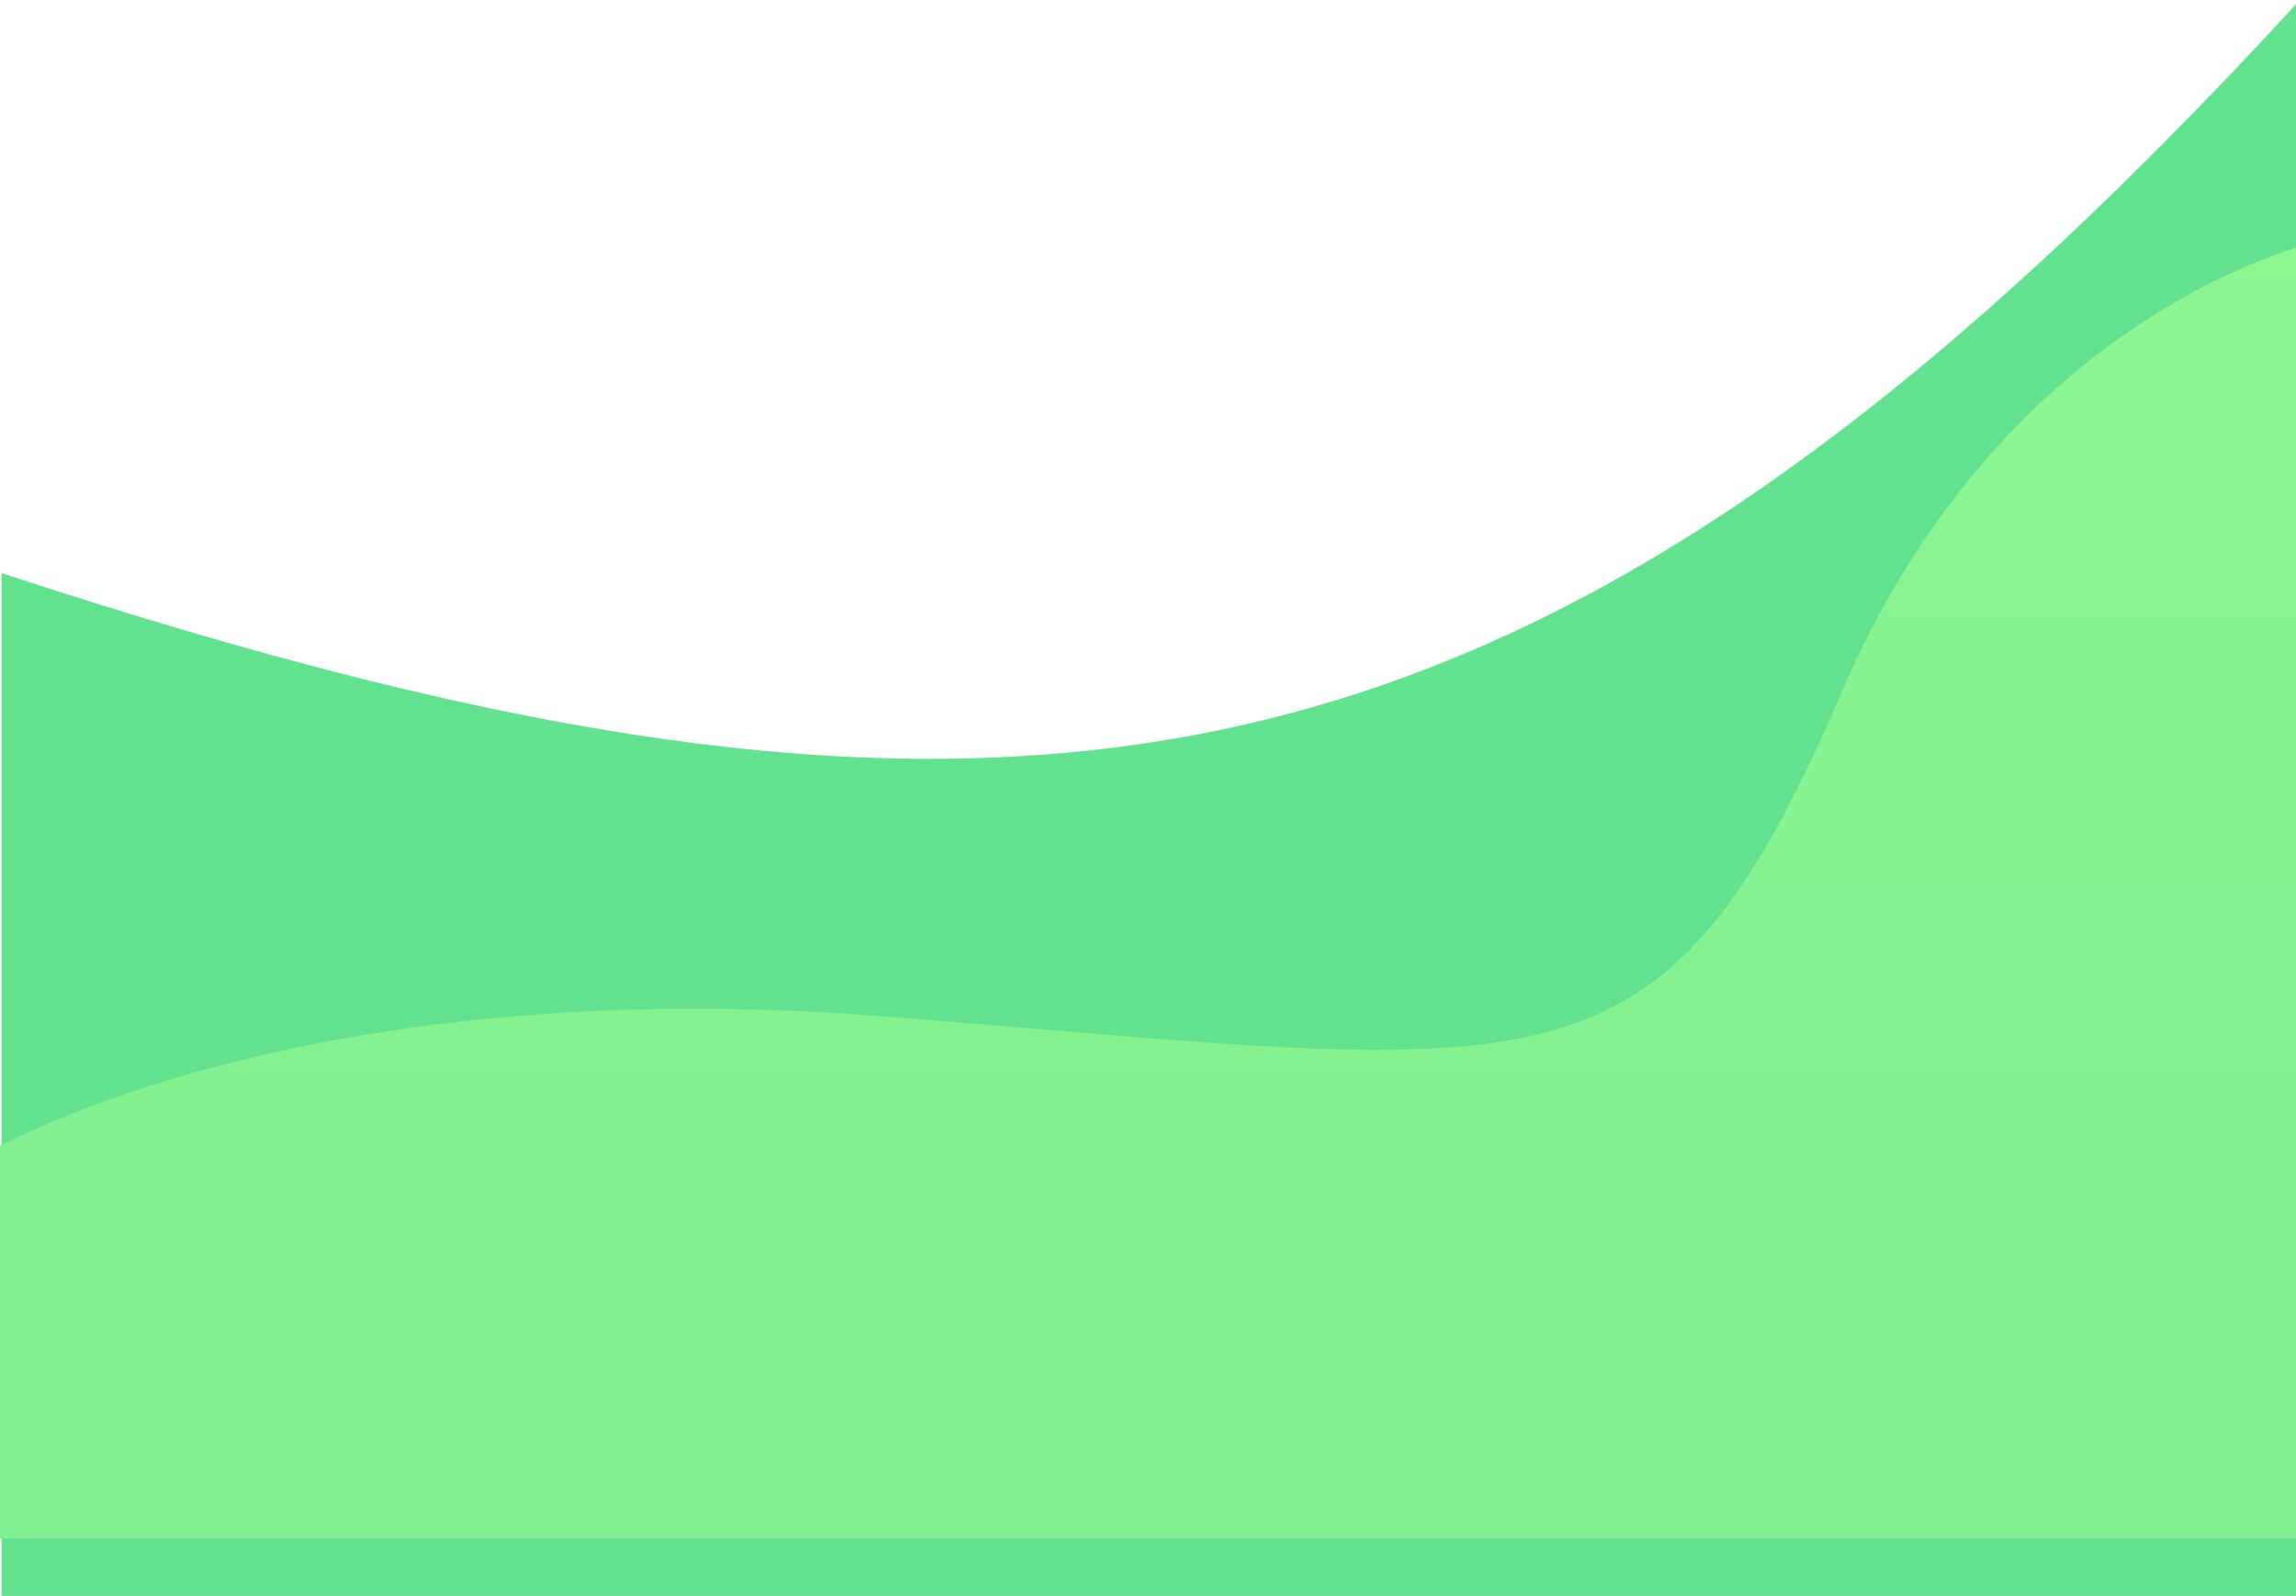 <svg width="1440" height="1001" viewBox="0 0 1440 1001" fill="none" xmlns="http://www.w3.org/2000/svg">
<path d="M1 1004H1442.5V0C966.314 518.626 644.677 571.095 1 359.5V1004Z" fill="#62E18E"/>
<g filter="url(#filter0_d)">
<path d="M-50 1001H1490V180C1416.54 187.86 1246.77 256.741 1155.4 469.386C1041.19 735.193 973.092 706.79 554.847 673.565C220.251 646.984 12.201 736.801 -50 785.032V1001Z" fill="url(#paint0_linear)"/>
</g>
<defs>
<filter id="filter0_d" x="-134" y="60" width="1708" height="989" filterUnits="userSpaceOnUse" color-interpolation-filters="sRGB">
<feFlood flood-opacity="0" result="BackgroundImageFix"/>
<feColorMatrix in="SourceAlpha" type="matrix" values="0 0 0 0 0 0 0 0 0 0 0 0 0 0 0 0 0 0 127 0" result="hardAlpha"/>
<feOffset dy="-36"/>
<feGaussianBlur stdDeviation="42"/>
<feColorMatrix type="matrix" values="0 0 0 0 0 0 0 0 0 0 0 0 0 0 0 0 0 0 0.25 0"/>
<feBlend mode="normal" in2="BackgroundImageFix" result="effect1_dropShadow"/>
<feBlend mode="normal" in="SourceGraphic" in2="effect1_dropShadow" result="shape"/>
</filter>
<linearGradient id="paint0_linear" x1="720" y1="180" x2="720" y2="1001" gradientUnits="userSpaceOnUse">
<stop stop-color="#8CF691"/>
<stop offset="1" stop-color="#80EF91"/>
</linearGradient>
</defs>
</svg>

